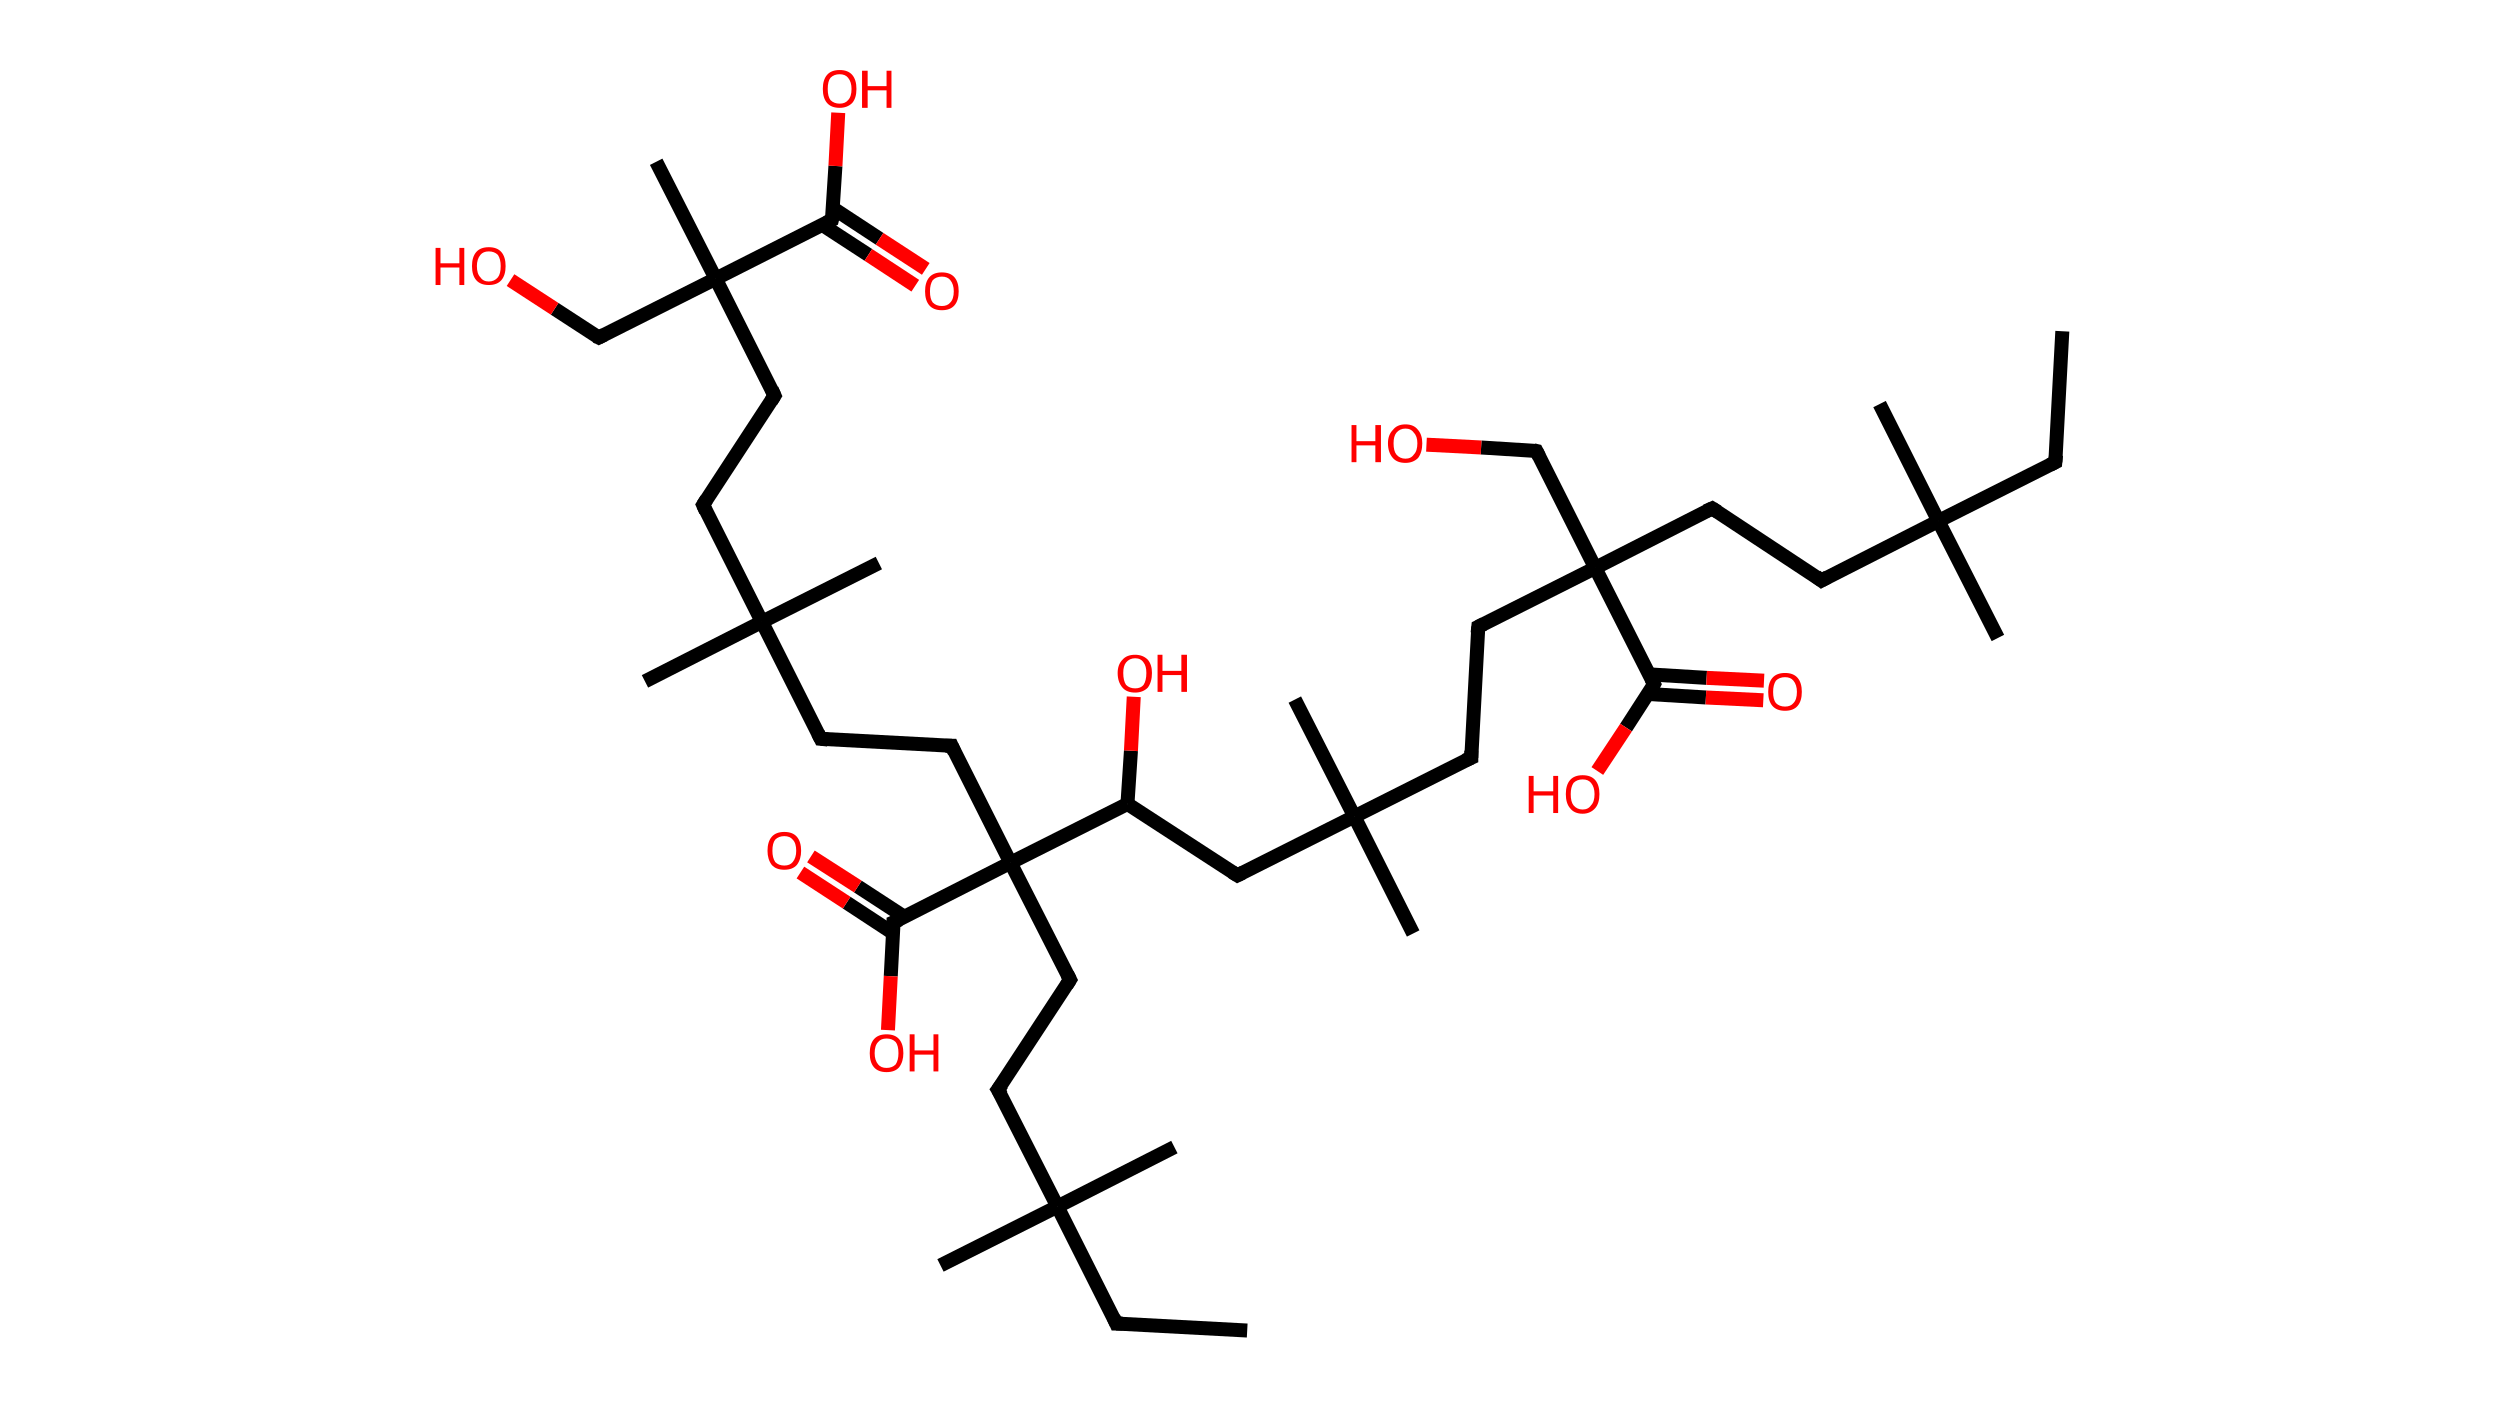 <?xml version='1.0' encoding='ASCII' standalone='yes'?>
<svg xmlns="http://www.w3.org/2000/svg" xmlns:rdkit="http://www.rdkit.org/xml" xmlns:xlink="http://www.w3.org/1999/xlink" version="1.1" baseProfile="full" xml:space="preserve" width="357px" height="200px" viewBox="0 0 357 200">
<!-- END OF HEADER -->
<rect style="opacity:1.0;fill:#FFFFFF;stroke:none" width="357.0" height="200.0" x="0.0" y="0.0"> </rect>
<path class="bond-0 atom-0 atom-1" d="M 294.5,47.3 L 293.5,66.0" style="fill:none;fill-rule:evenodd;stroke:#000000;stroke-width:2.0px;stroke-linecap:butt;stroke-linejoin:miter;stroke-opacity:1"/>
<path class="bond-1 atom-1 atom-2" d="M 293.5,66.0 L 276.8,74.4" style="fill:none;fill-rule:evenodd;stroke:#000000;stroke-width:2.0px;stroke-linecap:butt;stroke-linejoin:miter;stroke-opacity:1"/>
<path class="bond-2 atom-2 atom-3" d="M 276.8,74.4 L 268.4,57.7" style="fill:none;fill-rule:evenodd;stroke:#000000;stroke-width:2.0px;stroke-linecap:butt;stroke-linejoin:miter;stroke-opacity:1"/>
<path class="bond-3 atom-2 atom-4" d="M 276.8,74.4 L 285.3,91.1" style="fill:none;fill-rule:evenodd;stroke:#000000;stroke-width:2.0px;stroke-linecap:butt;stroke-linejoin:miter;stroke-opacity:1"/>
<path class="bond-4 atom-2 atom-5" d="M 276.8,74.4 L 260.1,82.9" style="fill:none;fill-rule:evenodd;stroke:#000000;stroke-width:2.0px;stroke-linecap:butt;stroke-linejoin:miter;stroke-opacity:1"/>
<path class="bond-5 atom-5 atom-6" d="M 260.1,82.9 L 244.5,72.6" style="fill:none;fill-rule:evenodd;stroke:#000000;stroke-width:2.0px;stroke-linecap:butt;stroke-linejoin:miter;stroke-opacity:1"/>
<path class="bond-6 atom-6 atom-7" d="M 244.5,72.6 L 227.8,81.1" style="fill:none;fill-rule:evenodd;stroke:#000000;stroke-width:2.0px;stroke-linecap:butt;stroke-linejoin:miter;stroke-opacity:1"/>
<path class="bond-7 atom-7 atom-8" d="M 227.8,81.1 L 219.4,64.4" style="fill:none;fill-rule:evenodd;stroke:#000000;stroke-width:2.0px;stroke-linecap:butt;stroke-linejoin:miter;stroke-opacity:1"/>
<path class="bond-8 atom-8 atom-9" d="M 219.4,64.4 L 211.5,63.9" style="fill:none;fill-rule:evenodd;stroke:#000000;stroke-width:2.0px;stroke-linecap:butt;stroke-linejoin:miter;stroke-opacity:1"/>
<path class="bond-8 atom-8 atom-9" d="M 211.5,63.9 L 203.7,63.5" style="fill:none;fill-rule:evenodd;stroke:#FF0000;stroke-width:2.0px;stroke-linecap:butt;stroke-linejoin:miter;stroke-opacity:1"/>
<path class="bond-9 atom-7 atom-10" d="M 227.8,81.1 L 211.1,89.5" style="fill:none;fill-rule:evenodd;stroke:#000000;stroke-width:2.0px;stroke-linecap:butt;stroke-linejoin:miter;stroke-opacity:1"/>
<path class="bond-10 atom-10 atom-11" d="M 211.1,89.5 L 210.1,108.2" style="fill:none;fill-rule:evenodd;stroke:#000000;stroke-width:2.0px;stroke-linecap:butt;stroke-linejoin:miter;stroke-opacity:1"/>
<path class="bond-11 atom-11 atom-12" d="M 210.1,108.2 L 193.4,116.6" style="fill:none;fill-rule:evenodd;stroke:#000000;stroke-width:2.0px;stroke-linecap:butt;stroke-linejoin:miter;stroke-opacity:1"/>
<path class="bond-12 atom-12 atom-13" d="M 193.4,116.6 L 184.9,99.9" style="fill:none;fill-rule:evenodd;stroke:#000000;stroke-width:2.0px;stroke-linecap:butt;stroke-linejoin:miter;stroke-opacity:1"/>
<path class="bond-13 atom-12 atom-14" d="M 193.4,116.6 L 201.8,133.3" style="fill:none;fill-rule:evenodd;stroke:#000000;stroke-width:2.0px;stroke-linecap:butt;stroke-linejoin:miter;stroke-opacity:1"/>
<path class="bond-14 atom-12 atom-15" d="M 193.4,116.6 L 176.7,125.0" style="fill:none;fill-rule:evenodd;stroke:#000000;stroke-width:2.0px;stroke-linecap:butt;stroke-linejoin:miter;stroke-opacity:1"/>
<path class="bond-15 atom-15 atom-16" d="M 176.7,125.0 L 161.0,114.8" style="fill:none;fill-rule:evenodd;stroke:#000000;stroke-width:2.0px;stroke-linecap:butt;stroke-linejoin:miter;stroke-opacity:1"/>
<path class="bond-16 atom-16 atom-17" d="M 161.0,114.8 L 161.5,107.2" style="fill:none;fill-rule:evenodd;stroke:#000000;stroke-width:2.0px;stroke-linecap:butt;stroke-linejoin:miter;stroke-opacity:1"/>
<path class="bond-16 atom-16 atom-17" d="M 161.5,107.2 L 161.9,99.5" style="fill:none;fill-rule:evenodd;stroke:#FF0000;stroke-width:2.0px;stroke-linecap:butt;stroke-linejoin:miter;stroke-opacity:1"/>
<path class="bond-17 atom-16 atom-18" d="M 161.0,114.8 L 144.3,123.2" style="fill:none;fill-rule:evenodd;stroke:#000000;stroke-width:2.0px;stroke-linecap:butt;stroke-linejoin:miter;stroke-opacity:1"/>
<path class="bond-18 atom-18 atom-19" d="M 144.3,123.2 L 152.8,139.9" style="fill:none;fill-rule:evenodd;stroke:#000000;stroke-width:2.0px;stroke-linecap:butt;stroke-linejoin:miter;stroke-opacity:1"/>
<path class="bond-19 atom-19 atom-20" d="M 152.8,139.9 L 142.5,155.6" style="fill:none;fill-rule:evenodd;stroke:#000000;stroke-width:2.0px;stroke-linecap:butt;stroke-linejoin:miter;stroke-opacity:1"/>
<path class="bond-20 atom-20 atom-21" d="M 142.5,155.6 L 151.0,172.3" style="fill:none;fill-rule:evenodd;stroke:#000000;stroke-width:2.0px;stroke-linecap:butt;stroke-linejoin:miter;stroke-opacity:1"/>
<path class="bond-21 atom-21 atom-22" d="M 151.0,172.3 L 134.3,180.7" style="fill:none;fill-rule:evenodd;stroke:#000000;stroke-width:2.0px;stroke-linecap:butt;stroke-linejoin:miter;stroke-opacity:1"/>
<path class="bond-22 atom-21 atom-23" d="M 151.0,172.3 L 167.7,163.8" style="fill:none;fill-rule:evenodd;stroke:#000000;stroke-width:2.0px;stroke-linecap:butt;stroke-linejoin:miter;stroke-opacity:1"/>
<path class="bond-23 atom-21 atom-24" d="M 151.0,172.3 L 159.4,189.0" style="fill:none;fill-rule:evenodd;stroke:#000000;stroke-width:2.0px;stroke-linecap:butt;stroke-linejoin:miter;stroke-opacity:1"/>
<path class="bond-24 atom-24 atom-25" d="M 159.4,189.0 L 178.1,190.0" style="fill:none;fill-rule:evenodd;stroke:#000000;stroke-width:2.0px;stroke-linecap:butt;stroke-linejoin:miter;stroke-opacity:1"/>
<path class="bond-25 atom-18 atom-26" d="M 144.3,123.2 L 135.9,106.5" style="fill:none;fill-rule:evenodd;stroke:#000000;stroke-width:2.0px;stroke-linecap:butt;stroke-linejoin:miter;stroke-opacity:1"/>
<path class="bond-26 atom-26 atom-27" d="M 135.9,106.5 L 117.2,105.5" style="fill:none;fill-rule:evenodd;stroke:#000000;stroke-width:2.0px;stroke-linecap:butt;stroke-linejoin:miter;stroke-opacity:1"/>
<path class="bond-27 atom-27 atom-28" d="M 117.2,105.5 L 108.8,88.8" style="fill:none;fill-rule:evenodd;stroke:#000000;stroke-width:2.0px;stroke-linecap:butt;stroke-linejoin:miter;stroke-opacity:1"/>
<path class="bond-28 atom-28 atom-29" d="M 108.8,88.8 L 92.1,97.3" style="fill:none;fill-rule:evenodd;stroke:#000000;stroke-width:2.0px;stroke-linecap:butt;stroke-linejoin:miter;stroke-opacity:1"/>
<path class="bond-29 atom-28 atom-30" d="M 108.8,88.8 L 125.5,80.4" style="fill:none;fill-rule:evenodd;stroke:#000000;stroke-width:2.0px;stroke-linecap:butt;stroke-linejoin:miter;stroke-opacity:1"/>
<path class="bond-30 atom-28 atom-31" d="M 108.8,88.8 L 100.4,72.1" style="fill:none;fill-rule:evenodd;stroke:#000000;stroke-width:2.0px;stroke-linecap:butt;stroke-linejoin:miter;stroke-opacity:1"/>
<path class="bond-31 atom-31 atom-32" d="M 100.4,72.1 L 110.6,56.5" style="fill:none;fill-rule:evenodd;stroke:#000000;stroke-width:2.0px;stroke-linecap:butt;stroke-linejoin:miter;stroke-opacity:1"/>
<path class="bond-32 atom-32 atom-33" d="M 110.6,56.5 L 102.2,39.8" style="fill:none;fill-rule:evenodd;stroke:#000000;stroke-width:2.0px;stroke-linecap:butt;stroke-linejoin:miter;stroke-opacity:1"/>
<path class="bond-33 atom-33 atom-34" d="M 102.2,39.8 L 93.7,23.1" style="fill:none;fill-rule:evenodd;stroke:#000000;stroke-width:2.0px;stroke-linecap:butt;stroke-linejoin:miter;stroke-opacity:1"/>
<path class="bond-34 atom-33 atom-35" d="M 102.2,39.8 L 85.5,48.2" style="fill:none;fill-rule:evenodd;stroke:#000000;stroke-width:2.0px;stroke-linecap:butt;stroke-linejoin:miter;stroke-opacity:1"/>
<path class="bond-35 atom-35 atom-36" d="M 85.5,48.2 L 79.2,44.1" style="fill:none;fill-rule:evenodd;stroke:#000000;stroke-width:2.0px;stroke-linecap:butt;stroke-linejoin:miter;stroke-opacity:1"/>
<path class="bond-35 atom-35 atom-36" d="M 79.2,44.1 L 72.9,40.0" style="fill:none;fill-rule:evenodd;stroke:#FF0000;stroke-width:2.0px;stroke-linecap:butt;stroke-linejoin:miter;stroke-opacity:1"/>
<path class="bond-36 atom-33 atom-37" d="M 102.2,39.8 L 118.8,31.4" style="fill:none;fill-rule:evenodd;stroke:#000000;stroke-width:2.0px;stroke-linecap:butt;stroke-linejoin:miter;stroke-opacity:1"/>
<path class="bond-37 atom-37 atom-38" d="M 117.4,32.1 L 124.0,36.4" style="fill:none;fill-rule:evenodd;stroke:#000000;stroke-width:2.0px;stroke-linecap:butt;stroke-linejoin:miter;stroke-opacity:1"/>
<path class="bond-37 atom-37 atom-38" d="M 124.0,36.4 L 130.7,40.8" style="fill:none;fill-rule:evenodd;stroke:#FF0000;stroke-width:2.0px;stroke-linecap:butt;stroke-linejoin:miter;stroke-opacity:1"/>
<path class="bond-37 atom-37 atom-38" d="M 118.9,29.7 L 125.6,34.1" style="fill:none;fill-rule:evenodd;stroke:#000000;stroke-width:2.0px;stroke-linecap:butt;stroke-linejoin:miter;stroke-opacity:1"/>
<path class="bond-37 atom-37 atom-38" d="M 125.6,34.1 L 132.2,38.4" style="fill:none;fill-rule:evenodd;stroke:#FF0000;stroke-width:2.0px;stroke-linecap:butt;stroke-linejoin:miter;stroke-opacity:1"/>
<path class="bond-38 atom-37 atom-39" d="M 118.8,31.4 L 119.3,23.7" style="fill:none;fill-rule:evenodd;stroke:#000000;stroke-width:2.0px;stroke-linecap:butt;stroke-linejoin:miter;stroke-opacity:1"/>
<path class="bond-38 atom-37 atom-39" d="M 119.3,23.7 L 119.7,16.1" style="fill:none;fill-rule:evenodd;stroke:#FF0000;stroke-width:2.0px;stroke-linecap:butt;stroke-linejoin:miter;stroke-opacity:1"/>
<path class="bond-39 atom-18 atom-40" d="M 144.3,123.2 L 127.6,131.7" style="fill:none;fill-rule:evenodd;stroke:#000000;stroke-width:2.0px;stroke-linecap:butt;stroke-linejoin:miter;stroke-opacity:1"/>
<path class="bond-40 atom-40 atom-41" d="M 129.1,130.9 L 122.5,126.6" style="fill:none;fill-rule:evenodd;stroke:#000000;stroke-width:2.0px;stroke-linecap:butt;stroke-linejoin:miter;stroke-opacity:1"/>
<path class="bond-40 atom-40 atom-41" d="M 122.5,126.6 L 115.8,122.3" style="fill:none;fill-rule:evenodd;stroke:#FF0000;stroke-width:2.0px;stroke-linecap:butt;stroke-linejoin:miter;stroke-opacity:1"/>
<path class="bond-40 atom-40 atom-41" d="M 127.6,133.3 L 120.9,128.9" style="fill:none;fill-rule:evenodd;stroke:#000000;stroke-width:2.0px;stroke-linecap:butt;stroke-linejoin:miter;stroke-opacity:1"/>
<path class="bond-40 atom-40 atom-41" d="M 120.9,128.9 L 114.3,124.6" style="fill:none;fill-rule:evenodd;stroke:#FF0000;stroke-width:2.0px;stroke-linecap:butt;stroke-linejoin:miter;stroke-opacity:1"/>
<path class="bond-41 atom-40 atom-42" d="M 127.6,131.7 L 127.2,139.4" style="fill:none;fill-rule:evenodd;stroke:#000000;stroke-width:2.0px;stroke-linecap:butt;stroke-linejoin:miter;stroke-opacity:1"/>
<path class="bond-41 atom-40 atom-42" d="M 127.2,139.4 L 126.8,147.1" style="fill:none;fill-rule:evenodd;stroke:#FF0000;stroke-width:2.0px;stroke-linecap:butt;stroke-linejoin:miter;stroke-opacity:1"/>
<path class="bond-42 atom-7 atom-43" d="M 227.8,81.1 L 236.2,97.7" style="fill:none;fill-rule:evenodd;stroke:#000000;stroke-width:2.0px;stroke-linecap:butt;stroke-linejoin:miter;stroke-opacity:1"/>
<path class="bond-43 atom-43 atom-44" d="M 235.3,99.1 L 243.6,99.6" style="fill:none;fill-rule:evenodd;stroke:#000000;stroke-width:2.0px;stroke-linecap:butt;stroke-linejoin:miter;stroke-opacity:1"/>
<path class="bond-43 atom-43 atom-44" d="M 243.6,99.6 L 251.8,100.0" style="fill:none;fill-rule:evenodd;stroke:#FF0000;stroke-width:2.0px;stroke-linecap:butt;stroke-linejoin:miter;stroke-opacity:1"/>
<path class="bond-43 atom-43 atom-44" d="M 235.5,96.3 L 243.7,96.8" style="fill:none;fill-rule:evenodd;stroke:#000000;stroke-width:2.0px;stroke-linecap:butt;stroke-linejoin:miter;stroke-opacity:1"/>
<path class="bond-43 atom-43 atom-44" d="M 243.7,96.8 L 251.9,97.2" style="fill:none;fill-rule:evenodd;stroke:#FF0000;stroke-width:2.0px;stroke-linecap:butt;stroke-linejoin:miter;stroke-opacity:1"/>
<path class="bond-44 atom-43 atom-45" d="M 236.2,97.7 L 232.2,103.9" style="fill:none;fill-rule:evenodd;stroke:#000000;stroke-width:2.0px;stroke-linecap:butt;stroke-linejoin:miter;stroke-opacity:1"/>
<path class="bond-44 atom-43 atom-45" d="M 232.2,103.9 L 228.1,110.1" style="fill:none;fill-rule:evenodd;stroke:#FF0000;stroke-width:2.0px;stroke-linecap:butt;stroke-linejoin:miter;stroke-opacity:1"/>
<path d="M 293.6,65.0 L 293.5,66.0 L 292.7,66.4" style="fill:none;stroke:#000000;stroke-width:2.0px;stroke-linecap:butt;stroke-linejoin:miter;stroke-opacity:1;"/>
<path d="M 261.0,82.4 L 260.1,82.9 L 259.3,82.3" style="fill:none;stroke:#000000;stroke-width:2.0px;stroke-linecap:butt;stroke-linejoin:miter;stroke-opacity:1;"/>
<path d="M 245.3,73.1 L 244.5,72.6 L 243.6,73.0" style="fill:none;stroke:#000000;stroke-width:2.0px;stroke-linecap:butt;stroke-linejoin:miter;stroke-opacity:1;"/>
<path d="M 219.8,65.2 L 219.4,64.4 L 219.0,64.3" style="fill:none;stroke:#000000;stroke-width:2.0px;stroke-linecap:butt;stroke-linejoin:miter;stroke-opacity:1;"/>
<path d="M 211.9,89.1 L 211.1,89.5 L 211.0,90.4" style="fill:none;stroke:#000000;stroke-width:2.0px;stroke-linecap:butt;stroke-linejoin:miter;stroke-opacity:1;"/>
<path d="M 210.1,107.2 L 210.1,108.2 L 209.2,108.6" style="fill:none;stroke:#000000;stroke-width:2.0px;stroke-linecap:butt;stroke-linejoin:miter;stroke-opacity:1;"/>
<path d="M 177.5,124.6 L 176.7,125.0 L 175.9,124.5" style="fill:none;stroke:#000000;stroke-width:2.0px;stroke-linecap:butt;stroke-linejoin:miter;stroke-opacity:1;"/>
<path d="M 152.4,139.1 L 152.8,139.9 L 152.3,140.7" style="fill:none;stroke:#000000;stroke-width:2.0px;stroke-linecap:butt;stroke-linejoin:miter;stroke-opacity:1;"/>
<path d="M 143.1,154.8 L 142.5,155.6 L 143.0,156.4" style="fill:none;stroke:#000000;stroke-width:2.0px;stroke-linecap:butt;stroke-linejoin:miter;stroke-opacity:1;"/>
<path d="M 159.0,188.1 L 159.4,189.0 L 160.3,189.0" style="fill:none;stroke:#000000;stroke-width:2.0px;stroke-linecap:butt;stroke-linejoin:miter;stroke-opacity:1;"/>
<path d="M 136.3,107.4 L 135.9,106.5 L 135.0,106.5" style="fill:none;stroke:#000000;stroke-width:2.0px;stroke-linecap:butt;stroke-linejoin:miter;stroke-opacity:1;"/>
<path d="M 118.2,105.6 L 117.2,105.5 L 116.8,104.7" style="fill:none;stroke:#000000;stroke-width:2.0px;stroke-linecap:butt;stroke-linejoin:miter;stroke-opacity:1;"/>
<path d="M 100.8,73.0 L 100.4,72.1 L 100.9,71.3" style="fill:none;stroke:#000000;stroke-width:2.0px;stroke-linecap:butt;stroke-linejoin:miter;stroke-opacity:1;"/>
<path d="M 110.1,57.3 L 110.6,56.5 L 110.2,55.6" style="fill:none;stroke:#000000;stroke-width:2.0px;stroke-linecap:butt;stroke-linejoin:miter;stroke-opacity:1;"/>
<path d="M 86.3,47.8 L 85.5,48.2 L 85.1,48.0" style="fill:none;stroke:#000000;stroke-width:2.0px;stroke-linecap:butt;stroke-linejoin:miter;stroke-opacity:1;"/>
<path d="M 118.0,31.8 L 118.8,31.4 L 118.9,31.0" style="fill:none;stroke:#000000;stroke-width:2.0px;stroke-linecap:butt;stroke-linejoin:miter;stroke-opacity:1;"/>
<path d="M 128.5,131.3 L 127.6,131.7 L 127.6,132.1" style="fill:none;stroke:#000000;stroke-width:2.0px;stroke-linecap:butt;stroke-linejoin:miter;stroke-opacity:1;"/>
<path d="M 235.8,96.9 L 236.2,97.7 L 236.0,98.1" style="fill:none;stroke:#000000;stroke-width:2.0px;stroke-linecap:butt;stroke-linejoin:miter;stroke-opacity:1;"/>
<path class="atom-9" d="M 193.0 60.7 L 193.7 60.7 L 193.7 63.0 L 196.4 63.0 L 196.4 60.7 L 197.2 60.7 L 197.2 66.0 L 196.4 66.0 L 196.4 63.6 L 193.7 63.6 L 193.7 66.0 L 193.0 66.0 L 193.0 60.7 " fill="#FF0000"/>
<path class="atom-9" d="M 198.2 63.3 Q 198.2 62.1, 198.9 61.4 Q 199.5 60.6, 200.7 60.6 Q 201.9 60.6, 202.5 61.4 Q 203.1 62.1, 203.1 63.3 Q 203.1 64.6, 202.5 65.4 Q 201.8 66.1, 200.7 66.1 Q 199.5 66.1, 198.9 65.4 Q 198.2 64.6, 198.2 63.3 M 200.7 65.5 Q 201.5 65.5, 201.9 64.9 Q 202.4 64.4, 202.4 63.3 Q 202.4 62.3, 201.9 61.8 Q 201.5 61.2, 200.7 61.2 Q 199.9 61.2, 199.4 61.8 Q 199.0 62.3, 199.0 63.3 Q 199.0 64.4, 199.4 64.9 Q 199.9 65.5, 200.7 65.5 " fill="#FF0000"/>
<path class="atom-17" d="M 159.6 96.1 Q 159.6 94.9, 160.3 94.2 Q 160.9 93.5, 162.1 93.5 Q 163.2 93.5, 163.9 94.2 Q 164.5 94.9, 164.5 96.1 Q 164.5 97.4, 163.9 98.2 Q 163.2 98.9, 162.1 98.9 Q 160.9 98.9, 160.3 98.2 Q 159.6 97.4, 159.6 96.1 M 162.1 98.3 Q 162.9 98.3, 163.3 97.8 Q 163.7 97.2, 163.7 96.1 Q 163.7 95.1, 163.3 94.6 Q 162.9 94.0, 162.1 94.0 Q 161.3 94.0, 160.8 94.6 Q 160.4 95.1, 160.4 96.1 Q 160.4 97.2, 160.8 97.8 Q 161.3 98.3, 162.1 98.3 " fill="#FF0000"/>
<path class="atom-17" d="M 165.3 93.5 L 166.0 93.5 L 166.0 95.8 L 168.7 95.8 L 168.7 93.5 L 169.5 93.5 L 169.5 98.8 L 168.7 98.8 L 168.7 96.4 L 166.0 96.4 L 166.0 98.8 L 165.3 98.8 L 165.3 93.5 " fill="#FF0000"/>
<path class="atom-36" d="M 62.2 35.4 L 62.9 35.4 L 62.9 37.6 L 65.6 37.6 L 65.6 35.4 L 66.3 35.4 L 66.3 40.7 L 65.6 40.7 L 65.6 38.2 L 62.9 38.2 L 62.9 40.7 L 62.2 40.7 L 62.2 35.4 " fill="#FF0000"/>
<path class="atom-36" d="M 67.4 38.0 Q 67.4 36.7, 68.0 36.0 Q 68.6 35.3, 69.8 35.3 Q 71.0 35.3, 71.6 36.0 Q 72.2 36.7, 72.2 38.0 Q 72.2 39.3, 71.6 40.0 Q 71.0 40.7, 69.8 40.7 Q 68.6 40.7, 68.0 40.0 Q 67.4 39.3, 67.4 38.0 M 69.8 40.2 Q 70.6 40.2, 71.1 39.6 Q 71.5 39.1, 71.5 38.0 Q 71.5 37.0, 71.1 36.4 Q 70.6 35.9, 69.8 35.9 Q 69.0 35.9, 68.6 36.4 Q 68.1 37.0, 68.1 38.0 Q 68.1 39.1, 68.6 39.6 Q 69.0 40.2, 69.8 40.2 " fill="#FF0000"/>
<path class="atom-38" d="M 132.1 41.6 Q 132.1 40.3, 132.7 39.6 Q 133.3 38.9, 134.5 38.9 Q 135.7 38.9, 136.3 39.6 Q 136.9 40.3, 136.9 41.6 Q 136.9 42.9, 136.3 43.6 Q 135.7 44.3, 134.5 44.3 Q 133.3 44.3, 132.7 43.6 Q 132.1 42.9, 132.1 41.6 M 134.5 43.7 Q 135.3 43.7, 135.7 43.2 Q 136.2 42.7, 136.2 41.6 Q 136.2 40.6, 135.7 40.0 Q 135.3 39.5, 134.5 39.5 Q 133.7 39.5, 133.2 40.0 Q 132.8 40.6, 132.8 41.6 Q 132.8 42.7, 133.2 43.2 Q 133.7 43.7, 134.5 43.7 " fill="#FF0000"/>
<path class="atom-39" d="M 117.5 12.7 Q 117.5 11.4, 118.1 10.7 Q 118.7 10.0, 119.9 10.0 Q 121.1 10.0, 121.7 10.7 Q 122.3 11.4, 122.3 12.7 Q 122.3 14.0, 121.7 14.7 Q 121.0 15.4, 119.9 15.4 Q 118.7 15.4, 118.1 14.7 Q 117.5 14.0, 117.5 12.7 M 119.9 14.8 Q 120.7 14.8, 121.1 14.3 Q 121.6 13.8, 121.6 12.7 Q 121.6 11.7, 121.1 11.1 Q 120.7 10.6, 119.9 10.6 Q 119.1 10.6, 118.6 11.1 Q 118.2 11.6, 118.2 12.7 Q 118.2 13.8, 118.6 14.3 Q 119.1 14.8, 119.9 14.8 " fill="#FF0000"/>
<path class="atom-39" d="M 123.1 10.1 L 123.9 10.1 L 123.9 12.3 L 126.6 12.3 L 126.6 10.1 L 127.3 10.1 L 127.3 15.4 L 126.6 15.4 L 126.6 12.9 L 123.9 12.9 L 123.9 15.4 L 123.1 15.4 L 123.1 10.1 " fill="#FF0000"/>
<path class="atom-41" d="M 109.6 121.5 Q 109.6 120.2, 110.2 119.5 Q 110.8 118.8, 112.0 118.8 Q 113.2 118.8, 113.8 119.5 Q 114.4 120.2, 114.4 121.5 Q 114.4 122.7, 113.8 123.5 Q 113.2 124.2, 112.0 124.2 Q 110.8 124.2, 110.2 123.5 Q 109.6 122.7, 109.6 121.5 M 112.0 123.6 Q 112.8 123.6, 113.2 123.1 Q 113.7 122.5, 113.7 121.5 Q 113.7 120.4, 113.2 119.9 Q 112.8 119.4, 112.0 119.4 Q 111.2 119.4, 110.7 119.9 Q 110.3 120.4, 110.3 121.5 Q 110.3 122.5, 110.7 123.1 Q 111.2 123.6, 112.0 123.6 " fill="#FF0000"/>
<path class="atom-42" d="M 124.2 150.4 Q 124.2 149.1, 124.8 148.4 Q 125.4 147.7, 126.6 147.7 Q 127.8 147.7, 128.4 148.4 Q 129.0 149.1, 129.0 150.4 Q 129.0 151.6, 128.4 152.4 Q 127.8 153.1, 126.6 153.1 Q 125.4 153.1, 124.8 152.4 Q 124.2 151.7, 124.2 150.4 M 126.6 152.5 Q 127.4 152.5, 127.9 152.0 Q 128.3 151.4, 128.3 150.4 Q 128.3 149.3, 127.9 148.8 Q 127.4 148.3, 126.6 148.3 Q 125.8 148.3, 125.4 148.8 Q 124.9 149.3, 124.9 150.4 Q 124.9 151.4, 125.4 152.0 Q 125.8 152.5, 126.6 152.5 " fill="#FF0000"/>
<path class="atom-42" d="M 129.9 147.7 L 130.6 147.7 L 130.6 150.0 L 133.3 150.0 L 133.3 147.7 L 134.0 147.7 L 134.0 153.0 L 133.3 153.0 L 133.3 150.6 L 130.6 150.6 L 130.6 153.0 L 129.9 153.0 L 129.9 147.7 " fill="#FF0000"/>
<path class="atom-44" d="M 252.5 98.8 Q 252.5 97.5, 253.1 96.8 Q 253.7 96.1, 254.9 96.1 Q 256.1 96.1, 256.7 96.8 Q 257.3 97.5, 257.3 98.8 Q 257.3 100.1, 256.7 100.8 Q 256.1 101.5, 254.9 101.5 Q 253.7 101.5, 253.1 100.8 Q 252.5 100.1, 252.5 98.8 M 254.9 100.9 Q 255.7 100.9, 256.1 100.4 Q 256.6 99.9, 256.6 98.8 Q 256.6 97.8, 256.1 97.2 Q 255.7 96.7, 254.9 96.7 Q 254.1 96.7, 253.6 97.2 Q 253.2 97.8, 253.2 98.8 Q 253.2 99.9, 253.6 100.4 Q 254.1 100.9, 254.9 100.9 " fill="#FF0000"/>
<path class="atom-45" d="M 218.3 110.8 L 219.0 110.8 L 219.0 113.0 L 221.8 113.0 L 221.8 110.8 L 222.5 110.8 L 222.5 116.1 L 221.8 116.1 L 221.8 113.6 L 219.0 113.6 L 219.0 116.1 L 218.3 116.1 L 218.3 110.8 " fill="#FF0000"/>
<path class="atom-45" d="M 223.6 113.4 Q 223.6 112.1, 224.2 111.4 Q 224.8 110.7, 226.0 110.7 Q 227.2 110.7, 227.8 111.4 Q 228.4 112.1, 228.4 113.4 Q 228.4 114.7, 227.8 115.4 Q 227.1 116.2, 226.0 116.2 Q 224.8 116.2, 224.2 115.4 Q 223.6 114.7, 223.6 113.4 M 226.0 115.6 Q 226.8 115.6, 227.2 115.0 Q 227.7 114.5, 227.7 113.4 Q 227.7 112.4, 227.2 111.8 Q 226.8 111.3, 226.0 111.3 Q 225.2 111.3, 224.7 111.8 Q 224.3 112.4, 224.3 113.4 Q 224.3 114.5, 224.7 115.0 Q 225.2 115.6, 226.0 115.6 " fill="#FF0000"/>
</svg>

